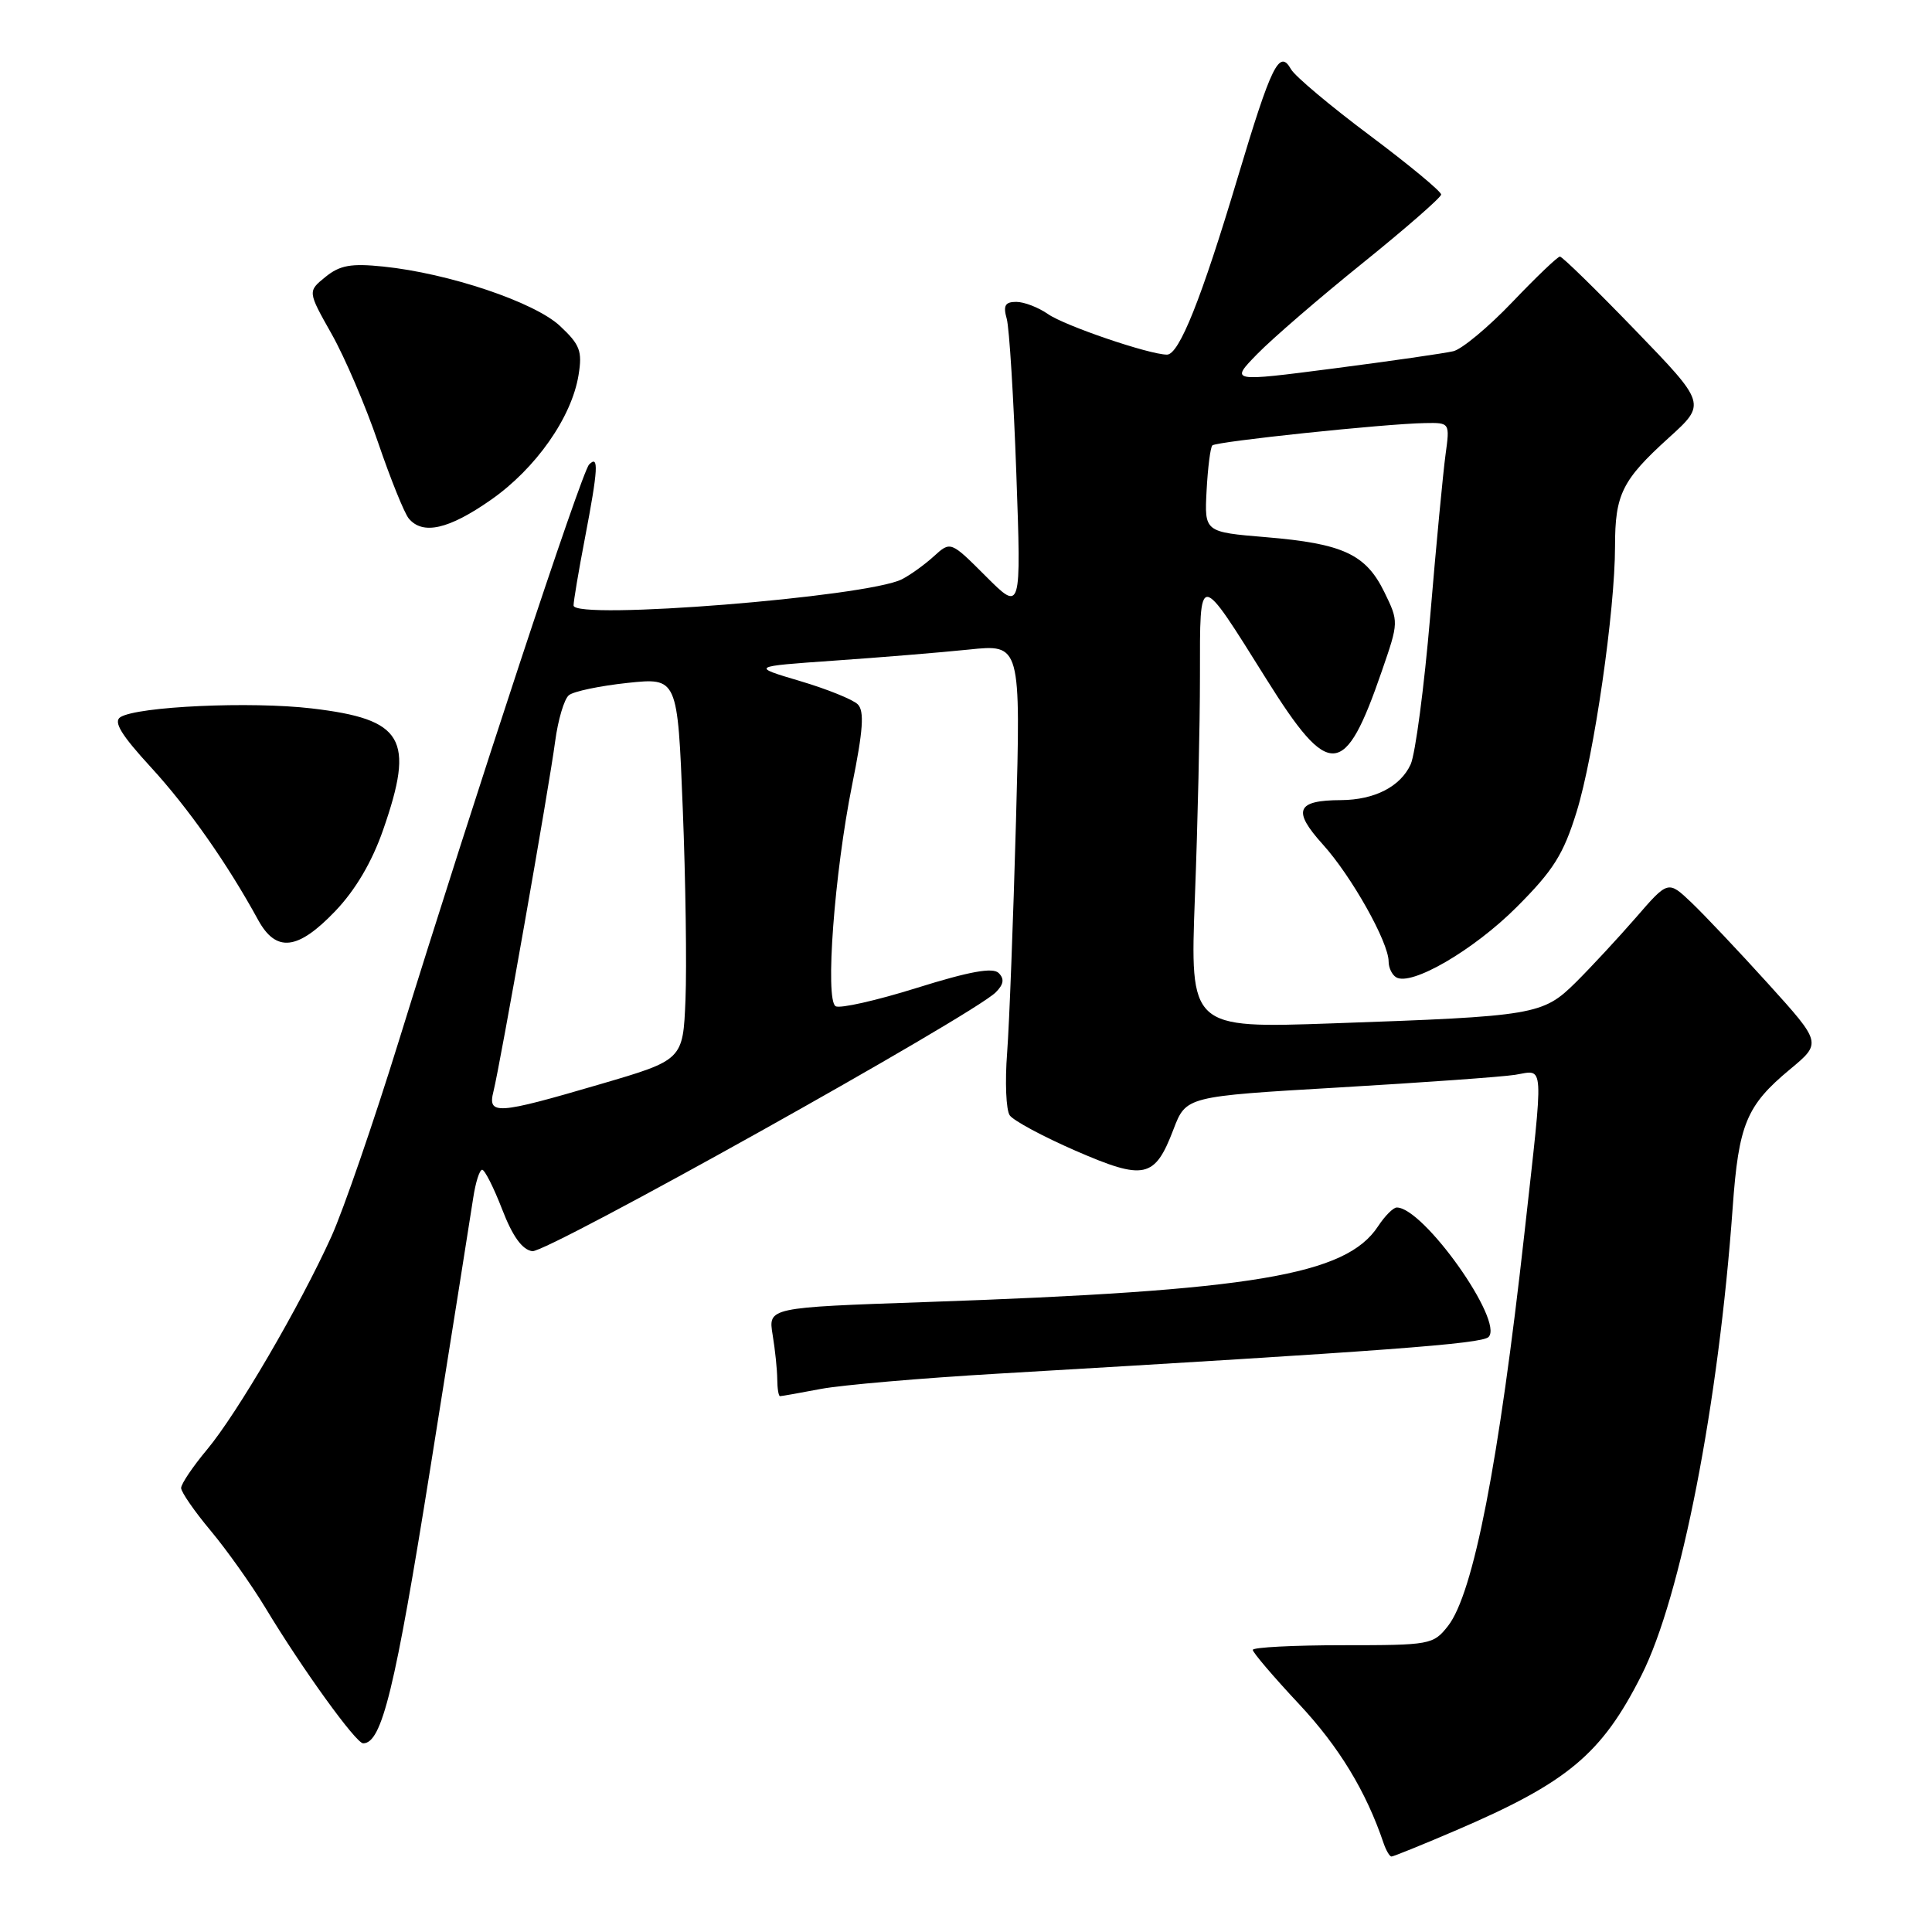 <?xml version="1.0" encoding="UTF-8" standalone="no"?>
<!DOCTYPE svg PUBLIC "-//W3C//DTD SVG 1.1//EN" "http://www.w3.org/Graphics/SVG/1.1/DTD/svg11.dtd" >
<svg xmlns="http://www.w3.org/2000/svg" xmlns:xlink="http://www.w3.org/1999/xlink" version="1.1" viewBox="0 0 256 256">
 <g >
 <path fill="currentColor"
d=" M 192.79 242.59 C 207.72 236.20 212.22 232.45 217.51 221.97 C 222.74 211.60 227.71 186.12 229.59 160.00 C 230.38 148.97 231.41 146.49 237.16 141.71 C 241.39 138.20 241.39 138.20 234.29 130.35 C 230.38 126.03 225.80 121.19 224.11 119.58 C 221.03 116.66 221.03 116.66 216.77 121.58 C 214.42 124.28 210.84 128.14 208.82 130.15 C 204.42 134.50 203.46 134.66 176.59 135.60 C 157.68 136.26 157.68 136.26 158.33 118.88 C 158.70 109.32 159.00 96.12 159.00 89.54 C 159.00 75.54 158.75 75.53 167.81 90.00 C 176.16 103.34 178.18 103.21 183.09 88.95 C 185.35 82.41 185.35 82.39 183.43 78.45 C 180.98 73.44 177.95 72.03 167.76 71.18 C 159.59 70.50 159.59 70.50 159.88 65.00 C 160.04 61.98 160.38 59.29 160.64 59.02 C 161.16 58.50 183.49 56.15 188.81 56.06 C 192.12 56.00 192.12 56.00 191.54 60.25 C 191.22 62.59 190.30 72.21 189.51 81.64 C 188.71 91.07 187.54 99.91 186.92 101.28 C 185.57 104.23 182.14 105.99 177.70 106.02 C 171.77 106.04 171.21 107.38 175.28 111.89 C 179.08 116.09 184.00 124.85 184.00 127.41 C 184.00 128.22 184.44 129.16 184.99 129.49 C 186.98 130.72 195.24 125.92 200.95 120.21 C 205.83 115.33 207.16 113.22 208.91 107.57 C 211.23 100.05 214.00 80.91 214.00 72.38 C 214.00 65.50 214.93 63.62 221.13 58.00 C 226.10 53.50 226.10 53.50 216.68 43.75 C 211.50 38.39 207.01 34.00 206.70 34.00 C 206.39 34.00 203.56 36.71 200.39 40.03 C 197.23 43.34 193.71 46.27 192.57 46.54 C 191.43 46.81 184.31 47.84 176.74 48.82 C 162.99 50.60 162.99 50.60 166.60 46.90 C 168.59 44.86 174.87 39.44 180.57 34.85 C 186.26 30.26 190.93 26.18 190.96 25.78 C 190.98 25.38 186.73 21.86 181.51 17.95 C 176.29 14.05 171.59 10.10 171.07 9.18 C 169.53 6.45 168.48 8.58 164.01 23.50 C 159.20 39.59 156.24 47.00 154.63 46.99 C 152.26 46.98 141.07 43.16 138.87 41.62 C 137.59 40.73 135.70 40.00 134.66 40.00 C 133.18 40.00 132.90 40.49 133.40 42.25 C 133.74 43.49 134.31 52.72 134.67 62.78 C 135.32 81.05 135.32 81.05 130.64 76.37 C 125.96 71.69 125.96 71.69 123.73 73.72 C 122.50 74.84 120.60 76.20 119.50 76.76 C 114.85 79.11 76.00 82.21 76.00 80.23 C 76.00 79.65 76.67 75.65 77.50 71.34 C 79.26 62.14 79.37 60.22 78.06 61.55 C 77.06 62.56 62.84 105.66 52.84 137.95 C 49.51 148.70 45.49 160.36 43.91 163.85 C 39.75 173.03 31.42 187.31 27.43 192.08 C 25.54 194.34 24.00 196.63 24.00 197.17 C 24.00 197.70 25.76 200.25 27.91 202.82 C 30.06 205.39 33.32 209.99 35.16 213.03 C 40.06 221.16 47.17 231.00 48.12 231.00 C 50.60 231.00 52.34 223.88 57.03 194.48 C 59.84 176.89 62.39 160.81 62.70 158.75 C 63.01 156.69 63.54 155.00 63.89 155.00 C 64.23 155.00 65.42 157.36 66.54 160.25 C 67.92 163.83 69.19 165.59 70.53 165.79 C 72.44 166.06 128.91 134.52 131.94 131.49 C 133.00 130.43 133.11 129.71 132.33 128.93 C 131.56 128.16 128.49 128.71 121.49 130.90 C 116.12 132.58 111.28 133.67 110.72 133.33 C 109.31 132.45 110.56 115.70 112.91 104.00 C 114.37 96.78 114.55 94.22 113.66 93.33 C 113.02 92.69 109.58 91.30 106.00 90.24 C 99.50 88.31 99.50 88.31 110.50 87.54 C 116.55 87.12 124.60 86.46 128.38 86.07 C 135.26 85.35 135.26 85.35 134.62 108.93 C 134.26 121.89 133.74 135.65 133.45 139.50 C 133.15 143.35 133.31 147.08 133.79 147.78 C 134.26 148.48 138.19 150.59 142.50 152.47 C 151.65 156.45 153.01 156.15 155.49 149.65 C 157.16 145.28 157.16 145.28 177.33 144.10 C 188.42 143.45 198.96 142.70 200.75 142.42 C 204.68 141.80 204.58 140.14 202.01 163.28 C 198.61 193.85 195.24 211.15 191.86 215.46 C 189.91 217.93 189.51 218.00 177.93 218.00 C 171.37 218.00 166.00 218.28 166.00 218.62 C 166.00 218.96 168.76 222.20 172.14 225.81 C 177.43 231.47 181.01 237.35 183.34 244.25 C 183.67 245.21 184.14 246.00 184.38 246.00 C 184.62 246.00 188.41 244.47 192.79 242.59 Z  M 108.77 184.04 C 111.54 183.52 122.07 182.61 132.16 182.02 C 183.60 179.01 196.33 178.07 197.24 177.16 C 199.32 175.08 188.63 160.00 185.08 160.00 C 184.61 160.00 183.50 161.12 182.60 162.49 C 178.35 168.97 166.06 171.03 122.64 172.53 C 101.78 173.25 101.78 173.25 102.38 176.88 C 102.71 178.87 102.98 181.51 102.99 182.75 C 103.00 183.99 103.16 185.00 103.36 185.00 C 103.56 185.00 106.00 184.57 108.77 184.04 Z  M 44.42 120.73 C 47.09 117.94 49.28 114.23 50.76 109.98 C 54.99 97.85 53.50 95.31 41.31 93.87 C 33.23 92.92 18.26 93.60 15.96 95.02 C 14.99 95.62 16.04 97.36 20.00 101.67 C 24.96 107.08 30.11 114.41 34.20 121.89 C 36.59 126.25 39.46 125.92 44.42 120.73 Z  M 65.04 66.24 C 71.00 62.08 75.75 55.31 76.66 49.70 C 77.18 46.52 76.85 45.67 74.20 43.19 C 70.82 40.03 59.46 36.21 50.79 35.32 C 46.52 34.88 45.04 35.14 43.13 36.69 C 40.76 38.61 40.76 38.61 43.94 44.25 C 45.69 47.35 48.46 53.82 50.10 58.64 C 51.74 63.45 53.57 67.98 54.16 68.70 C 56.01 70.92 59.45 70.15 65.04 66.24 Z  M 65.39 144.60 C 66.28 141.05 72.76 104.29 73.56 98.24 C 73.94 95.38 74.76 92.62 75.38 92.12 C 75.99 91.61 79.49 90.88 83.14 90.49 C 89.78 89.79 89.78 89.79 90.47 107.15 C 90.85 116.69 91.01 128.09 90.83 132.48 C 90.50 140.45 90.50 140.45 79.50 143.67 C 65.76 147.70 64.59 147.77 65.39 144.60 Z "/>
</g>
</svg>